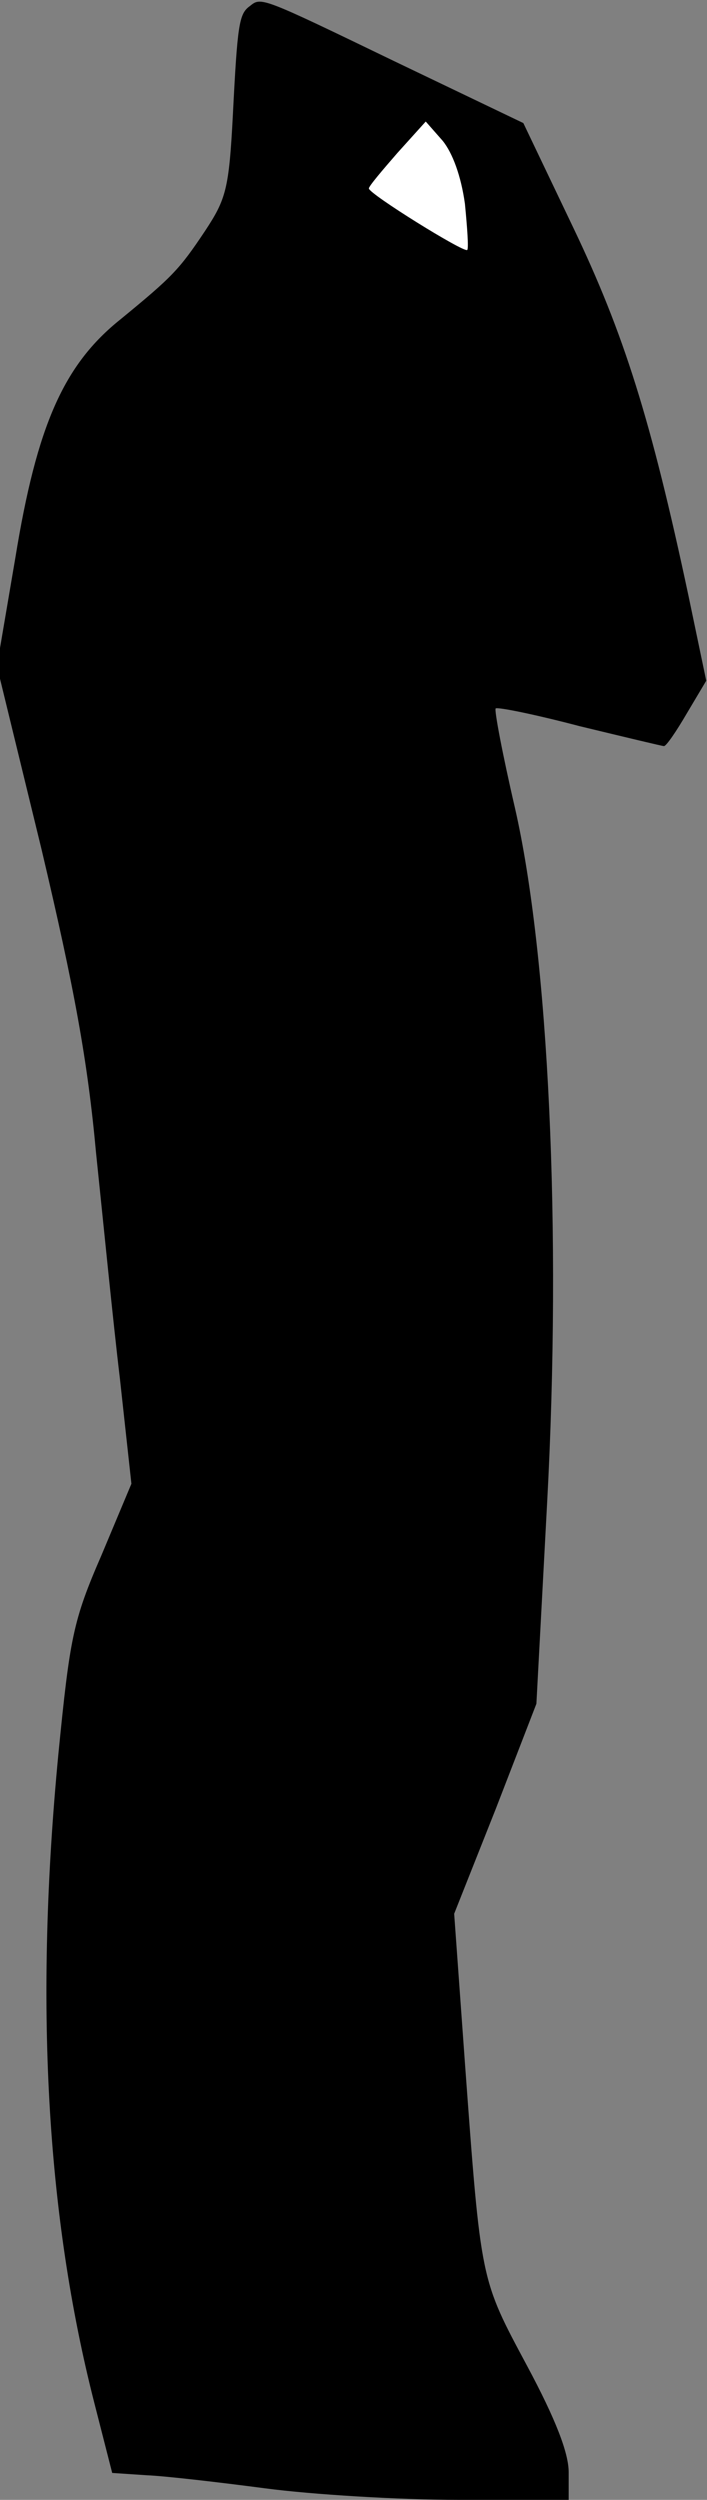 <?xml version="1.0" standalone="no"?>
<!DOCTYPE svg PUBLIC "-//W3C//DTD SVG 20010904//EN"
 "http://www.w3.org/TR/2001/REC-SVG-20010904/DTD/svg10.dtd">
<svg version="1.0" xmlns="http://www.w3.org/2000/svg"
 width="92pt" height="325pt" viewBox="0 0 92 325"
 preserveAspectRatio="xMidYMid meet">
<rect x="0" y="0" width="92" height="325" fill="#808080" stroke="none"/>
<g transform="translate(0,325) scale(0.1,-0.1)"
fill="#000000" stroke="none">
<path fill="#000000" stroke="none" d="M325 3242 c-14 -10 -16 -24 -22 -142
-5 -96 -9 -109 -36 -150 -34 -51 -43 -60 -110 -115 -74 -59 -109 -138 -137
-310 l-24 -141 58 -238 c43 -182 60 -275 71 -395 9 -86 22 -218 31 -293 l15
-137 -39 -93 c-37 -85 -41 -107 -56 -258 -31 -323 -16 -599 47 -845 l23 -90
45 -3 c24 -1 93 -9 154 -17 60 -8 174 -15 252 -15 l143 0 0 36 c0 25 -17 69
-54 138 -61 114 -60 108 -81 394 l-14 194 54 136 53 137 14 262 c19 353 2 711
-42 903 -16 69 -27 127 -25 129 3 2 52 -8 109 -23 58 -14 108 -26 110 -26 3 0
16 19 30 43 l25 42 -23 110 c-49 230 -84 341 -150 479 l-65 136 -167 80 c-176
85 -174 84 -189 72z"/>
<path fill="#ffffff" stroke="none" d="M605 2985 c3 -31 5 -58 3 -60 -4 -4
-128 73 -128 80 0 3 17 23 37 46 l37 41 22 -25 c13 -16 24 -46 29 -82z"/>
</g>
</svg>
